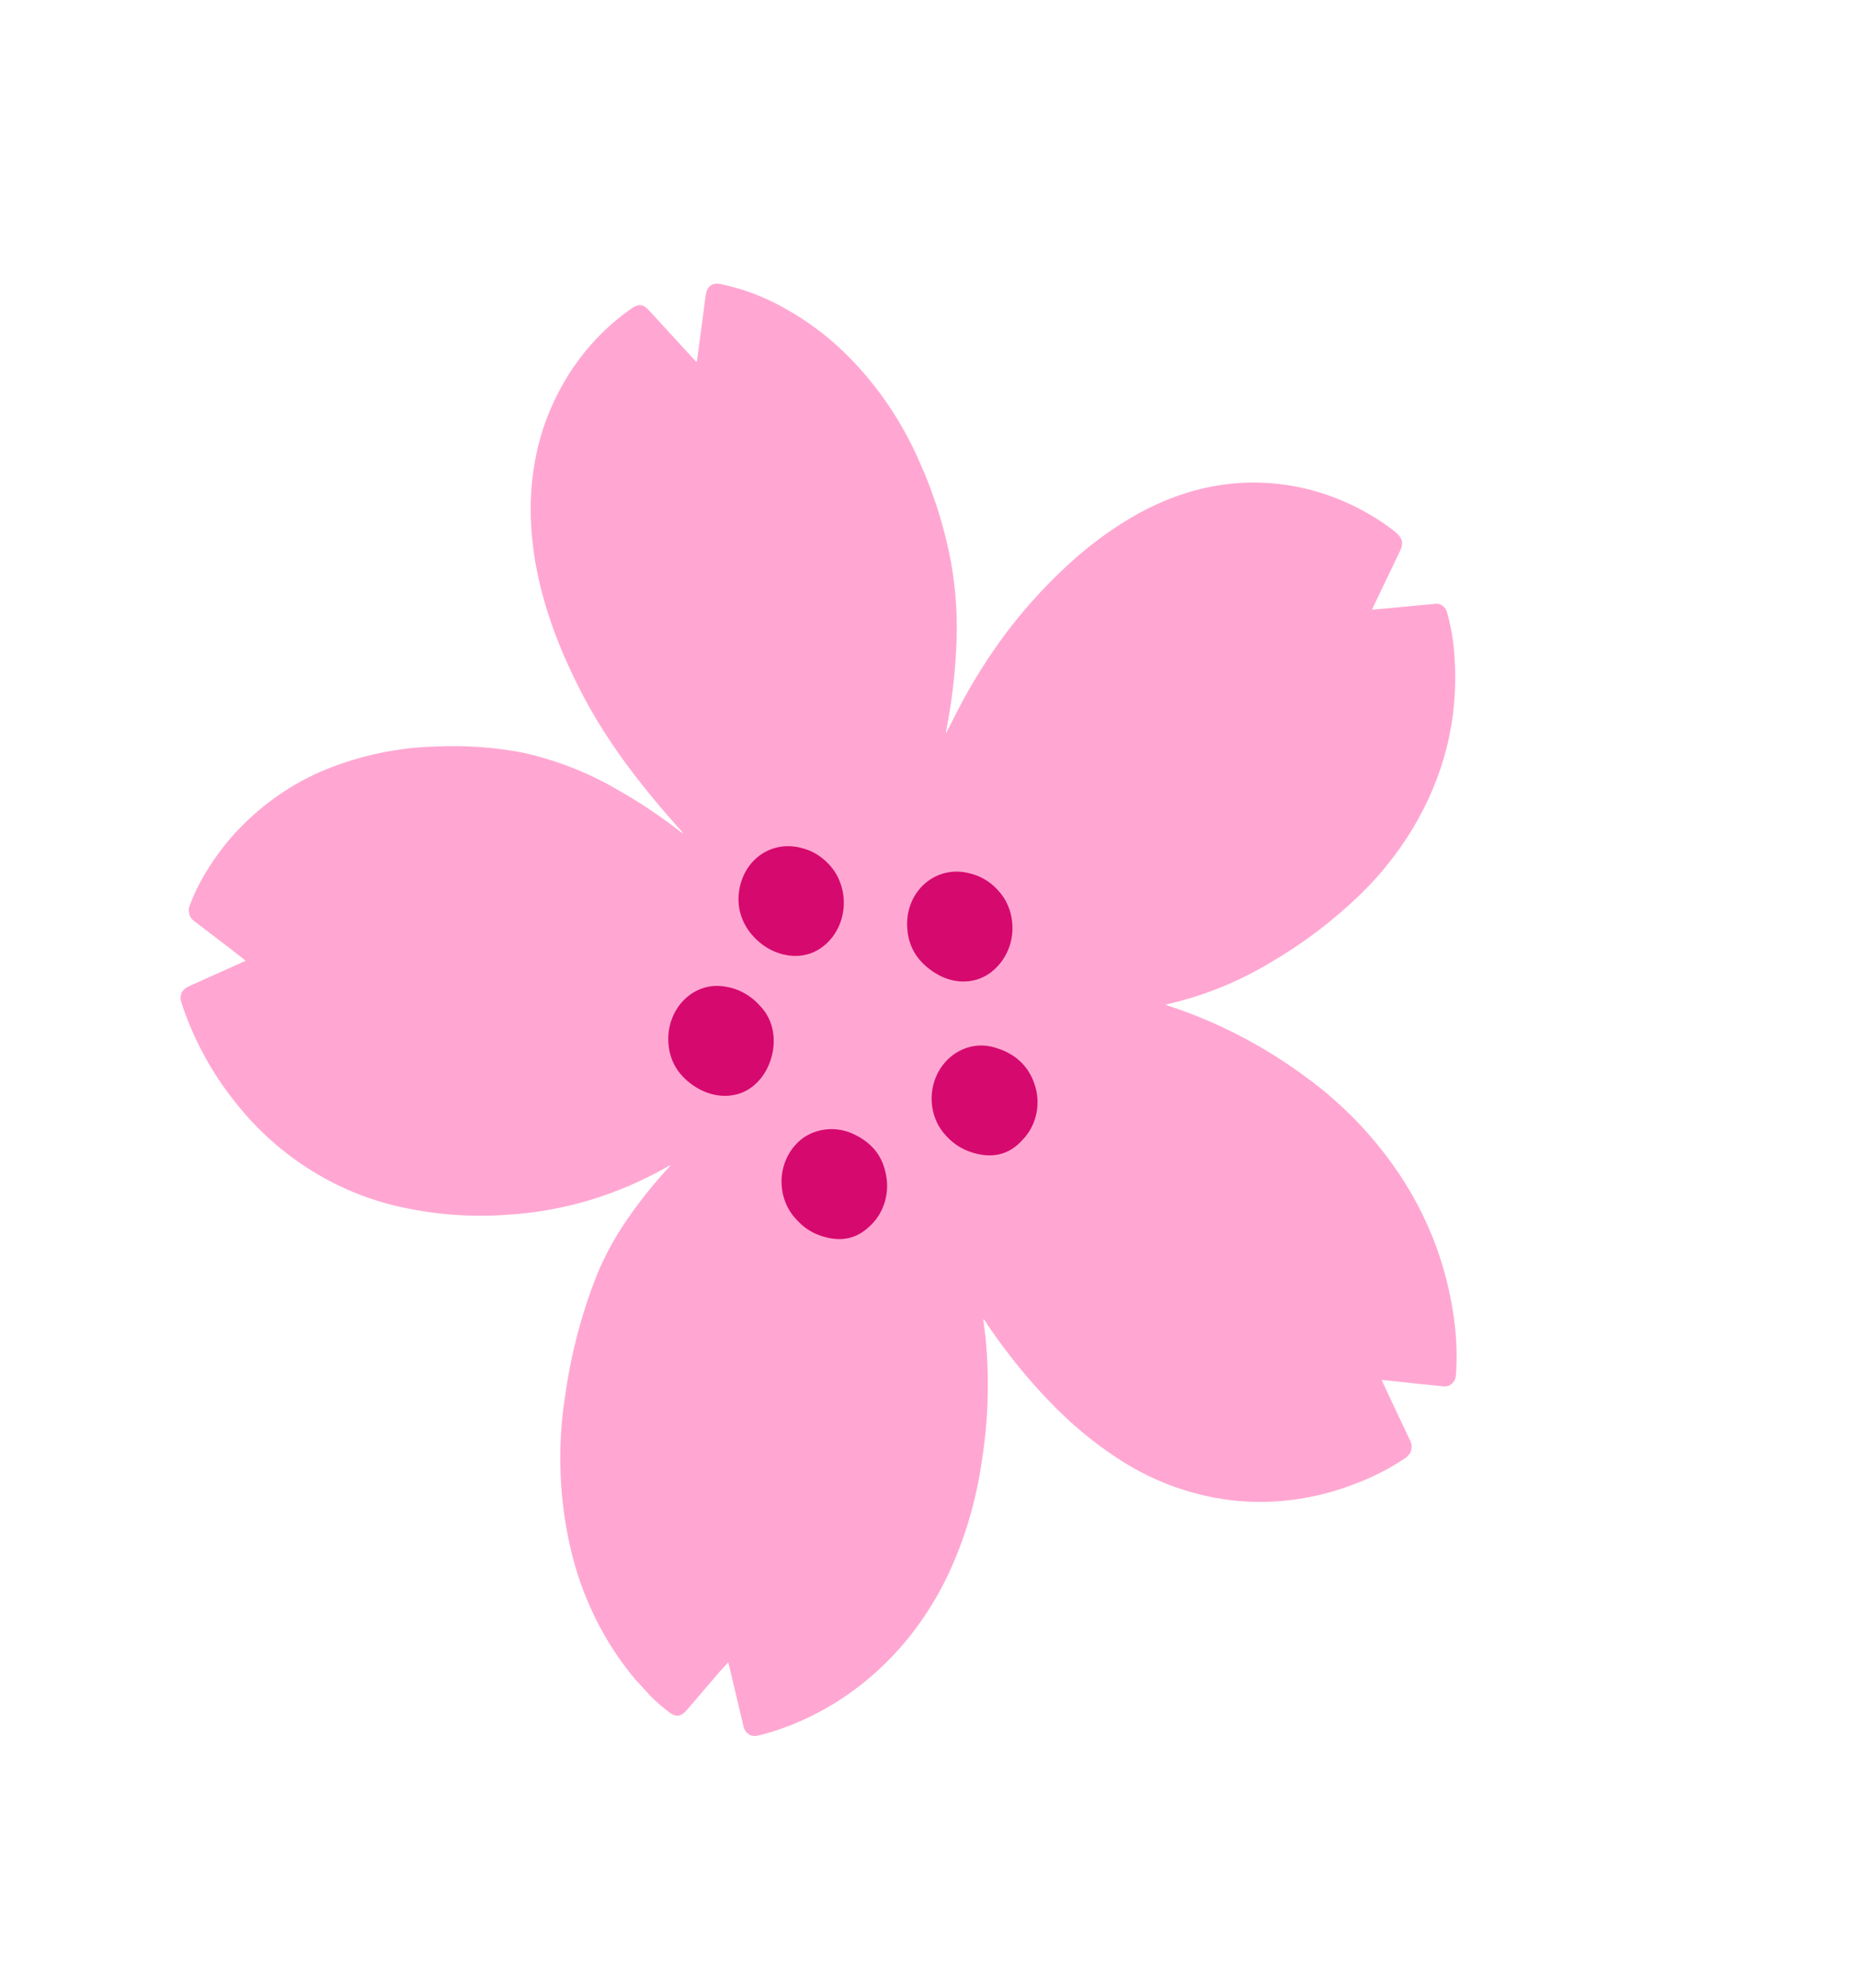 <svg width="43" height="46" viewBox="0 0 43 46" fill="none" xmlns="http://www.w3.org/2000/svg">
<path d="M15.071 39.255L14.695 38.845C13.973 37.982 13.459 36.937 13.2 35.805C12.939 34.668 12.896 33.485 13.074 32.329C13.206 31.363 13.451 30.42 13.803 29.521C14.018 28.999 14.293 28.509 14.621 28.061C14.897 27.673 15.197 27.306 15.52 26.964C15.484 26.97 15.45 26.984 15.42 27.007C14.267 27.66 12.999 28.035 11.701 28.106C10.794 28.169 9.884 28.086 9 27.858C8.101 27.62 7.254 27.187 6.511 26.585C6.113 26.262 5.75 25.891 5.428 25.479C4.897 24.814 4.482 24.048 4.205 23.22C4.141 23.03 4.201 22.895 4.373 22.817C4.782 22.633 5.191 22.449 5.6 22.266L5.686 22.226C5.551 22.122 5.425 22.023 5.301 21.926C5.028 21.718 4.754 21.509 4.48 21.299C4.428 21.259 4.392 21.199 4.376 21.132C4.361 21.064 4.369 20.993 4.398 20.931C4.5 20.66 4.628 20.401 4.779 20.158C4.995 19.803 5.247 19.474 5.529 19.179C6.104 18.581 6.783 18.115 7.526 17.808C8.351 17.472 9.222 17.29 10.103 17.271C10.763 17.24 11.424 17.286 12.075 17.408C12.854 17.576 13.606 17.869 14.305 18.278C14.809 18.564 15.294 18.888 15.756 19.248C15.775 19.262 15.795 19.273 15.816 19.281C15.63 19.067 15.441 18.859 15.259 18.643C14.58 17.837 13.957 16.987 13.462 16.032C12.967 15.077 12.572 14.069 12.384 12.979C12.211 11.933 12.246 10.9 12.578 9.892C12.96 8.756 13.675 7.788 14.613 7.139C14.791 7.018 14.883 7.032 15.032 7.195C15.392 7.586 15.752 7.978 16.112 8.37C16.141 8.351 16.134 8.32 16.137 8.296C16.203 7.809 16.268 7.324 16.33 6.839C16.359 6.632 16.478 6.534 16.663 6.569C17.203 6.679 17.725 6.878 18.209 7.16C18.665 7.416 19.09 7.73 19.478 8.095C20.247 8.825 20.867 9.721 21.299 10.726C21.623 11.454 21.863 12.223 22.012 13.016C22.13 13.688 22.169 14.373 22.127 15.055C22.095 15.674 22.019 16.289 21.9 16.895C21.896 16.914 21.894 16.932 21.889 16.974C21.988 16.78 22.075 16.606 22.164 16.435C22.492 15.8 22.87 15.197 23.293 14.633C23.689 14.11 24.126 13.623 24.597 13.18C25.08 12.716 25.61 12.312 26.176 11.977C27.128 11.42 28.141 11.123 29.229 11.168C30.088 11.205 30.929 11.454 31.687 11.896C31.887 12.01 32.08 12.14 32.264 12.284C32.281 12.302 32.305 12.316 32.325 12.336C32.463 12.464 32.483 12.575 32.4 12.749C32.198 13.172 31.995 13.594 31.793 14.016C31.782 14.04 31.77 14.065 31.753 14.104C31.861 14.095 31.958 14.088 32.058 14.078L33.21 13.97C33.273 13.96 33.338 13.977 33.39 14.017C33.443 14.056 33.48 14.116 33.493 14.184C33.583 14.502 33.638 14.829 33.66 15.159C33.766 16.621 33.423 17.959 32.685 19.186C32.348 19.737 31.949 20.238 31.497 20.679C30.859 21.297 30.156 21.83 29.403 22.268C28.665 22.713 27.869 23.035 27.043 23.226L26.973 23.243C27.015 23.259 27.039 23.27 27.064 23.277C28.185 23.646 29.249 24.198 30.218 24.915C30.745 25.296 31.231 25.738 31.669 26.235C32.679 27.383 33.359 28.72 33.618 30.295C33.698 30.759 33.726 31.231 33.702 31.703C33.7 31.741 33.697 31.778 33.695 31.814C33.692 31.853 33.682 31.891 33.666 31.925C33.65 31.959 33.627 31.989 33.599 32.014C33.572 32.038 33.54 32.056 33.505 32.066C33.471 32.076 33.435 32.078 33.4 32.073C32.954 32.028 32.508 31.982 32.062 31.933L31.976 31.927L32.177 32.358L32.632 33.322C32.658 33.369 32.671 33.423 32.67 33.478C32.669 33.534 32.653 33.587 32.624 33.633C32.598 33.661 32.572 33.689 32.547 33.717C32.166 33.974 31.759 34.183 31.334 34.338C30.553 34.64 29.727 34.777 28.899 34.742C27.807 34.688 26.745 34.331 25.815 33.706C25.362 33.405 24.934 33.06 24.539 32.675C24.121 32.267 23.73 31.827 23.369 31.358C23.168 31.099 22.971 30.828 22.79 30.552C22.779 30.539 22.768 30.527 22.756 30.515C22.776 30.672 22.794 30.814 22.81 30.958C22.902 31.908 22.872 32.867 22.721 33.808C22.591 34.727 22.326 35.618 21.935 36.445C21.505 37.347 20.905 38.141 20.174 38.773C19.443 39.406 18.598 39.863 17.693 40.116C17.639 40.132 17.585 40.144 17.53 40.154C17.495 40.164 17.459 40.167 17.423 40.161C17.387 40.155 17.353 40.141 17.323 40.12C17.292 40.099 17.266 40.071 17.246 40.038C17.226 40.005 17.212 39.969 17.205 39.93L16.872 38.528L16.853 38.459C16.782 38.536 16.718 38.607 16.653 38.678C16.396 38.976 16.142 39.276 15.886 39.573C15.762 39.716 15.645 39.73 15.497 39.621C15.347 39.509 15.205 39.387 15.071 39.255Z" fill="#FFA7D2"/>
<path d="M23.081 22.361C22.72 22.755 22.149 22.821 21.659 22.521C21.257 22.275 21 21.917 20.994 21.397C20.983 20.579 21.689 20.003 22.444 20.206C22.613 20.246 22.774 20.322 22.916 20.43C23.058 20.539 23.179 20.677 23.272 20.836C23.403 21.076 23.456 21.358 23.422 21.635C23.387 21.912 23.267 22.168 23.081 22.361Z" fill="#D6096E"/>
<path d="M18.435 28.216C18.328 28.107 18.243 27.975 18.183 27.829C18.123 27.683 18.091 27.526 18.088 27.366C18.084 27.207 18.11 27.048 18.163 26.899C18.217 26.75 18.297 26.615 18.398 26.5C18.709 26.132 19.269 26.016 19.734 26.228C20.11 26.4 20.395 26.675 20.492 27.119C20.549 27.349 20.543 27.593 20.473 27.819C20.403 28.046 20.274 28.245 20.101 28.392C19.76 28.708 19.365 28.726 18.955 28.575C18.758 28.503 18.579 28.38 18.435 28.216V28.216Z" fill="#D6096E"/>
<path d="M21.908 26.29C21.728 26.106 21.61 25.863 21.573 25.598C21.536 25.333 21.581 25.062 21.701 24.828C21.828 24.581 22.029 24.388 22.271 24.281C22.512 24.174 22.779 24.158 23.029 24.237C23.454 24.36 23.787 24.623 23.942 25.081C24.018 25.301 24.032 25.541 23.983 25.77C23.934 26 23.824 26.208 23.666 26.369C23.333 26.746 22.917 26.803 22.471 26.654C22.258 26.585 22.065 26.46 21.908 26.29Z" fill="#D6096E"/>
<path d="M17.592 23.274C18.051 23.75 17.957 24.485 17.636 24.911C17.226 25.458 16.578 25.445 16.112 25.156C15.721 24.913 15.473 24.558 15.466 24.05C15.464 23.875 15.497 23.701 15.562 23.541C15.627 23.38 15.723 23.237 15.843 23.12C15.963 23.004 16.105 22.916 16.259 22.864C16.413 22.812 16.575 22.797 16.735 22.819C17.061 22.855 17.365 23.016 17.592 23.274V23.274Z" fill="#D6096E"/>
<path d="M19.161 19.973C19.377 20.189 19.508 20.489 19.526 20.808C19.545 21.127 19.449 21.442 19.259 21.686C18.8 22.268 18.101 22.19 17.651 21.858C17.218 21.537 17.017 21.052 17.115 20.555C17.251 19.846 17.892 19.434 18.564 19.622C18.788 19.679 18.994 19.8 19.161 19.973V19.973Z" fill="#D6096E"/>
</svg>
